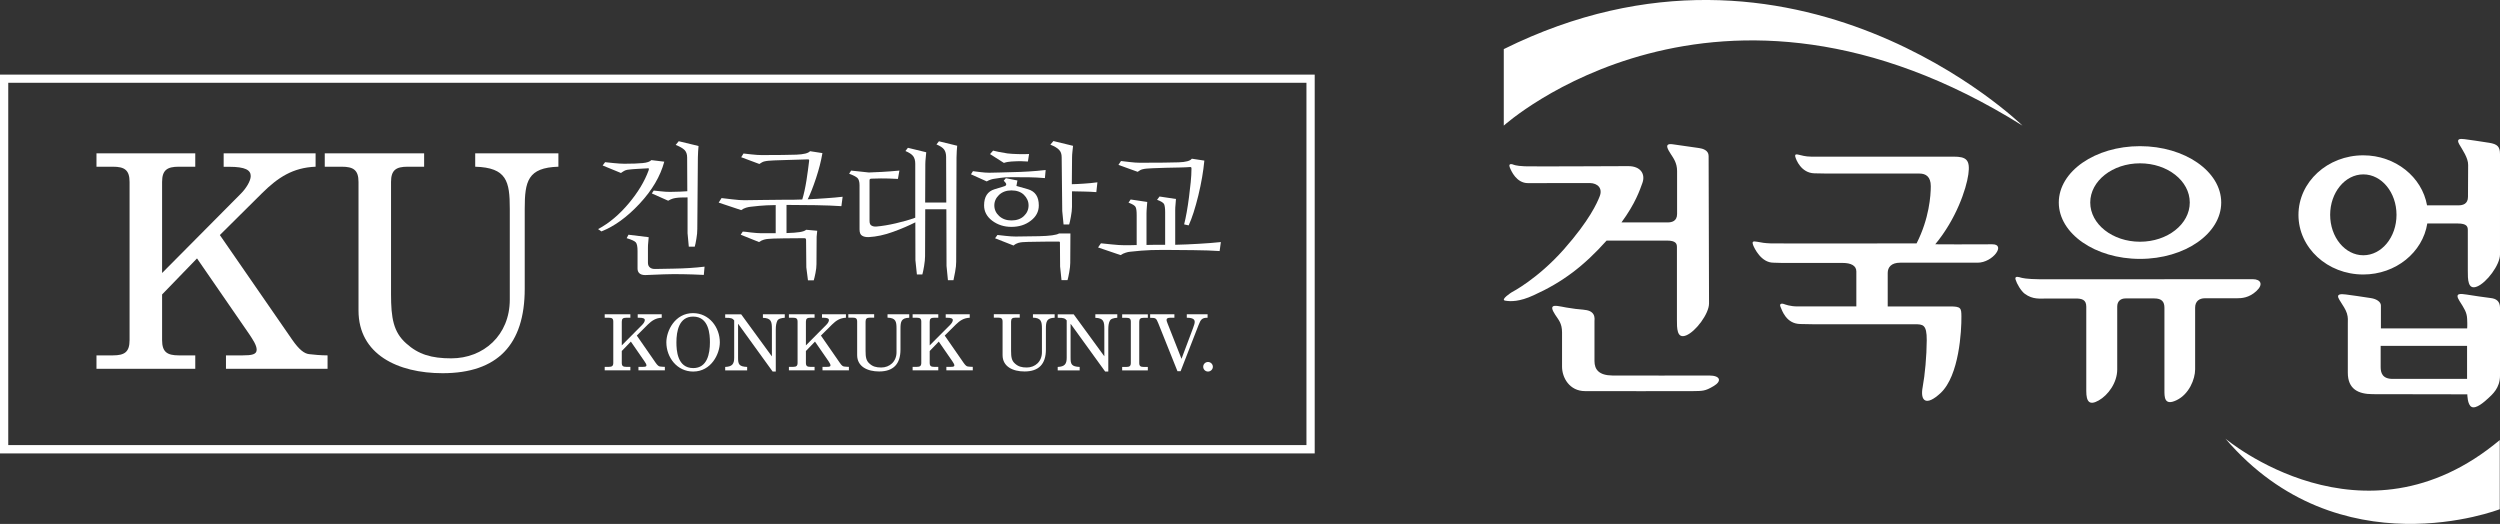 <?xml version="1.0" encoding="utf-8"?>
<!-- Generator: Adobe Illustrator 24.2.0, SVG Export Plug-In . SVG Version: 6.00 Build 0)  -->
<svg version="1.1" id="레이어_1" xmlns="http://www.w3.org/2000/svg" xmlns:xlink="http://www.w3.org/1999/xlink" x="0px"
	 y="0px" viewBox="0 0 302.92 63.48" style="enable-background:new 0 0 302.92 63.48;" xml:space="preserve">
<rect x="0" y="0" width="302.92" height="63.48" fill="#333333" stroke="none"/>
<path style="fill:#FFFFFF;" d="M0,54.94V9.54v-0.5h159.3v45.9H0z M1,53.93h157.3v-43.9H1L1,53.93z M0.5,10.04v-0.5V10.04z"/>
<path style="fill:#FFFFFF;" d="M27.1,18.58h11.14v1.62c-2.75,0.11-4.56,1.3-6.47,3.19l-5.13,5.09l8.75,12.66
	c0.87,1.26,1.49,1.7,2.06,1.77c0.54,0.07,1.48,0.15,2.24,0.15v1.63H27.38v-1.63h2.02c1.12,0,1.7-0.11,1.7-0.69
	c0-0.54-0.47-1.23-0.9-1.88l-6.33-9.18l-4.23,4.37v5.53c0,1.44,0.61,1.85,2.03,1.85h1.99v1.63H11.69v-1.63h1.99
	c1.41,0,2.02-0.4,2.02-1.85V22.05c0-1.45-0.61-1.85-2.02-1.85h-1.99v-1.62h11.97v1.62h-1.99c-1.41,0-2.03,0.4-2.03,1.85v11.03
	l9.55-9.62c0.61-0.61,1.19-1.52,1.19-2.13c0-0.72-0.65-1.12-2.6-1.12H27.1V18.58z"/>
<path style="fill:#FFFFFF;" d="M57.58,18.58h10.08v1.62c-3.72,0.11-4.08,1.77-4.08,5.1v9.69c0,6.76-3.29,10.23-9.95,10.23
	c-5.43,0-10.19-2.28-10.19-7.59V22.05c0-1.45-0.62-1.85-2.03-1.85h-2.06v-1.62h12.04v1.62H49.4c-1.41,0-2.02,0.4-2.02,1.85v13.6
	c0,2.89,0.29,4.59,1.84,5.96c1.48,1.34,3.07,1.81,5.46,1.81c3.9,0,7.09-2.79,7.09-7.12V25.3c0-3.32-0.36-4.99-4.19-5.1V18.58z"/>
<path style="fill:#FFFFFF;" d="M81.61,32.55c-1.37,0.02-2.09,0.04-2.19,0.04c-0.29,0.01-0.52-0.05-0.67-0.18
	c-0.16-0.13-0.24-0.32-0.24-0.57v-1.82c0-0.21,0.01-0.44,0.04-0.69c0.02-0.25,0.04-0.45,0.05-0.59l-2.45-0.3l-0.22,0.42
	c0.62,0.18,0.99,0.36,1.12,0.52c0.13,0.16,0.2,0.51,0.2,1.03v2.13c0,0.24,0.07,0.43,0.22,0.57c0.15,0.14,0.38,0.22,0.71,0.22
	c0.09-0.01,0.84-0.04,2.24-0.09c1.41-0.05,3.03-0.02,4.86,0.07l0.09-1C84.22,32.45,82.98,32.53,81.61,32.55"/>
<path style="fill:#FFFFFF;" d="M81.19,23.25c-0.35,0-0.73-0.02-1.13-0.07c-0.41-0.05-0.69-0.07-0.85-0.09l-0.23,0.35l1.98,0.88
	c0.22-0.13,0.42-0.21,0.58-0.26c0.17-0.05,0.33-0.07,0.48-0.09c0.15-0.02,0.36-0.04,0.62-0.04c0.17-0.01,0.48-0.01,0.67-0.01v4.34
	l0.15,1.63h0.72c0.06-0.2,0.13-0.52,0.2-0.96c0.08-0.44,0.11-0.84,0.11-1.19l0.07-8.65c0-0.22,0.01-0.47,0.03-0.75
	c0.02-0.28,0.04-0.49,0.05-0.65l-2.4-0.58l-0.37,0.45c0.49,0.19,0.84,0.39,1.06,0.6c0.22,0.22,0.33,0.52,0.33,0.92l0.02,4.09
	c-0.21,0.01-0.5,0.03-0.87,0.05C82.06,23.24,81.64,23.25,81.19,23.25"/>
<path style="fill:#FFFFFF;" d="M77.49,24.69c1.53-1.64,2.53-3.34,3-5.1l-1.57-0.19c-0.17,0.19-0.52,0.31-1.06,0.36
	c-0.54,0.05-1.27,0.08-2.2,0.08c-0.35,0-0.78-0.03-1.3-0.08c-0.51-0.05-0.86-0.09-1.04-0.11l-0.3,0.4l2.22,0.91
	c0.19-0.14,0.36-0.24,0.5-0.31c0.15-0.06,0.33-0.1,0.54-0.11c0.19-0.03,0.53-0.05,1-0.08c0.37-0.02,0.73-0.04,1.11-0.06
	c0.15-0.01,0.32-0.07,0.2,0.25c-0.49,1.34-1.29,2.65-2.37,3.95c-1.15,1.38-2.4,2.44-3.75,3.16l0.4,0.28
	C74.41,27.44,75.96,26.33,77.49,24.69"/>
<path style="fill:#FFFFFF;" d="M97.88,19.31c-0.72,0.02-1.62,0.04-2.69,0.08c-1.16,0.03-1.86,0.06-2.09,0.09
	c-0.15,0.01-0.31,0.04-0.49,0.08c-0.18,0.04-0.37,0.15-0.6,0.31l-2.2-0.82l0.28-0.45c0.19,0.02,0.51,0.06,0.98,0.11
	c0.47,0.05,0.87,0.08,1.21,0.08c1.96,0,3.38-0.02,4.24-0.05c0.87-0.04,1.41-0.17,1.63-0.42l1.5,0.23c-0.16,0.96-0.42,1.97-0.77,3.03
	c-0.35,1.06-0.69,1.92-1.01,2.57c0.73-0.03,1.47-0.08,2.21-0.13c0.74-0.05,1.42-0.11,2.02-0.18l-0.15,1.14
	c-0.87-0.06-1.91-0.1-3.13-0.12c-1.23-0.02-2.4-0.03-3.52-0.03v3.41c0.7-0.02,1.24-0.06,1.61-0.12c0.37-0.06,0.63-0.15,0.77-0.28
	l1.34,0.12l-0.07,0.73l-0.02,3.32c0,0.32-0.04,0.67-0.12,1.07c-0.08,0.4-0.15,0.69-0.21,0.89h-0.7L97.7,32.4l-0.03-3.29
	c0-0.19-0.05-0.25-0.22-0.25c-0.7,0-1.53,0.01-2.47,0.02c-1.05,0.01-1.69,0.04-1.92,0.07c-0.16,0.01-0.32,0.04-0.5,0.09
	c-0.18,0.05-0.38,0.14-0.59,0.29l-2.22-0.89L90,28.06c0.19,0.01,0.52,0.04,1,0.11c0.48,0.05,0.89,0.09,1.24,0.09h1.75v-3.41
	c-0.8,0.01-1.46,0.04-1.97,0.09c-0.5,0.05-0.85,0.08-1.04,0.11c-0.16,0.01-0.35,0.05-0.56,0.11c-0.21,0.06-0.42,0.16-0.61,0.3
	l-2.73-0.91L87.43,24c0.21,0.02,0.63,0.07,1.27,0.15c0.63,0.08,1.14,0.11,1.51,0.11c0.62,0,1.35-0.01,2.2-0.03
	c0.84-0.02,1.78-0.03,2.81-0.03c0.3,0,0.62,0,0.96,0c0.34-0.01,0.68-0.01,1.03-0.03c0.19-0.62,0.36-1.39,0.51-2.32
	c0.14-0.86,0.23-1.64,0.32-2.35C98.05,19.36,98.04,19.31,97.88,19.31"/>
<path style="fill:#FFFFFF;" d="M105.36,21.87v4.9c0,0.3,0.08,0.48,0.25,0.57c0.16,0.09,0.35,0.13,0.58,0.11
	c0.7-0.06,1.49-0.19,2.35-0.39c0.87-0.2,1.65-0.42,2.36-0.68v-6.54c0-0.4-0.09-0.71-0.26-0.93c-0.17-0.22-0.48-0.42-0.93-0.61
	l0.3-0.39l2.22,0.54c-0.01,0.15-0.03,0.37-0.06,0.66c-0.03,0.28-0.05,0.54-0.05,0.76l-0.02,4.67h2.56l-0.02-5.5
	c0-0.4-0.08-0.7-0.25-0.93c-0.16-0.22-0.47-0.42-0.92-0.61l0.3-0.38l2.21,0.54c-0.01,0.15-0.03,0.37-0.05,0.65
	c-0.02,0.29-0.03,0.54-0.03,0.77l-0.04,12.65c0,0.34-0.04,0.74-0.13,1.22c-0.09,0.47-0.15,0.81-0.2,1h-0.67l-0.17-1.73l-0.02-6.86
	h-2.56l-0.02,5.67c0,0.34-0.04,0.74-0.12,1.22c-0.08,0.47-0.15,0.81-0.21,1.01h-0.66l-0.18-1.73l-0.01-4.59
	c-0.75,0.38-1.64,0.77-2.69,1.15c-1.04,0.38-2.03,0.59-2.95,0.64c-0.33,0.01-0.6-0.04-0.81-0.17c-0.21-0.12-0.31-0.38-0.31-0.76
	v-5.34c0-0.43-0.09-0.73-0.26-0.9c-0.18-0.16-0.51-0.33-1-0.51l0.24-0.38l2.15,0.23c0.4-0.01,0.92-0.04,1.57-0.07
	c0.65-0.04,1.35-0.08,2.13-0.16l-0.18,1.01c-0.82-0.05-1.5-0.06-2.06-0.06c-0.47,0-0.87,0.01-1.2,0.03
	C105.41,21.68,105.36,21.71,105.36,21.87"/>
<path style="fill:#FFFFFF;" d="M130.02,17.67c-0.01,0.16-0.03,0.38-0.07,0.65c-0.03,0.27-0.05,0.52-0.05,0.75l-0.03,3.25
	c0.43-0.01,0.92-0.03,1.47-0.07c0.55-0.03,1.09-0.09,1.63-0.16l-0.13,1.19c-0.5-0.04-1-0.06-1.52-0.07
	c-0.52-0.01-1.01-0.02-1.43-0.03v1.89c0,0.34-0.05,0.73-0.13,1.17c-0.08,0.44-0.15,0.76-0.21,0.96h-0.68l-0.16-1.63l-0.07-6.51
	c0-0.39-0.1-0.69-0.32-0.91c-0.21-0.22-0.56-0.43-1.05-0.62l0.37-0.44L130.02,17.67z M126.61,21.58c-0.68-0.06-1.32-0.09-1.92-0.1
	c-0.6-0.01-1.31-0.01-2.13-0.01c-0.59,0-1.04,0.03-1.33,0.08c-0.31,0.05-0.54,0.09-0.74,0.11c-0.12,0.01-0.25,0.04-0.41,0.09
	c-0.16,0.05-0.33,0.12-0.52,0.23l-1.91-0.86l0.24-0.38c0.18,0.02,0.46,0.06,0.87,0.11c0.4,0.05,0.77,0.08,1.11,0.08
	c0.5,0,0.95-0.01,1.34-0.03c0.39-0.02,0.85-0.03,1.38-0.04c0.69-0.01,1.38-0.04,2.04-0.08c0.67-0.04,1.36-0.1,2.07-0.18
	L126.61,21.58z M124.55,19.57c-0.34-0.02-0.64-0.04-0.89-0.04c-0.25,0-0.62,0.01-1.11,0.04c-0.14,0.01-0.28,0.03-0.43,0.05
	c-0.14,0.02-0.3,0.06-0.48,0.12l-1.68-1.07l0.37-0.42c0.13,0.04,0.35,0.09,0.66,0.15c0.31,0.06,0.67,0.12,1.08,0.19
	c0.36,0.04,0.79,0.07,1.27,0.08c0.49,0.02,0.94,0.01,1.35-0.01L124.55,19.57z M124.56,22.93c0.88,0.26,1.31,0.91,1.31,1.96
	c0,0.75-0.33,1.37-0.98,1.86c-0.65,0.5-1.43,0.74-2.34,0.74c-0.89,0-1.66-0.25-2.32-0.74c-0.66-0.5-0.99-1.12-0.99-1.86
	c0-1.05,0.42-1.7,1.27-1.96c0.85-0.25,1.27-0.39,1.29-0.4c0.12-0.09,0.15-0.19,0.1-0.29c-0.05-0.1-0.14-0.21-0.28-0.34l0.26-0.31
	l1.4,0.28l-0.12,0.66C123.22,22.54,123.69,22.68,124.56,22.93 M124.07,26.17c0.37-0.35,0.56-0.78,0.56-1.28
	c0-0.49-0.19-0.91-0.56-1.28c-0.37-0.36-0.88-0.54-1.52-0.54c-0.6,0-1.1,0.18-1.49,0.54c-0.38,0.36-0.58,0.79-0.58,1.28
	c0,0.5,0.2,0.93,0.58,1.28c0.39,0.36,0.89,0.54,1.49,0.54C123.19,26.71,123.7,26.53,124.07,26.17 M128.26,29.27
	c-0.73,0-1.56,0-2.49,0.02c-1.01,0.01-1.63,0.03-1.86,0.05c-0.17,0.01-0.33,0.04-0.52,0.09c-0.18,0.05-0.38,0.15-0.58,0.32
	l-2.24-0.88l0.29-0.4c0.19,0.02,0.52,0.06,0.98,0.11c0.46,0.05,0.88,0.08,1.22,0.08c0.6,0,1.54-0.01,2.84-0.04
	c1.3-0.03,2.11-0.14,2.42-0.33h1.38l-0.02,3.57c0,0.29-0.04,0.66-0.12,1.11c-0.08,0.45-0.15,0.77-0.21,0.97h-0.73l-0.17-1.64
	l-0.02-2.83C128.45,29.3,128.4,29.27,128.26,29.27"/>
<path style="fill:#FFFFFF;" d="M144.21,20.24c-0.73,0.06-1.72,0.06-2.95,0.09c-1.33,0.04-2.1,0.07-2.33,0.1
	c-0.15,0.01-0.32,0.04-0.49,0.08c-0.17,0.04-0.37,0.14-0.59,0.31l-2.33-0.84l0.31-0.47c0.19,0.02,0.53,0.07,1.02,0.12
	c0.49,0.06,0.91,0.09,1.26,0.09c2.27,0,3.84-0.02,4.71-0.05c0.87-0.03,1.41-0.18,1.59-0.44l1.52,0.23c-0.12,1.29-0.36,2.7-0.73,4.23
	c-0.38,1.53-0.76,2.74-1.17,3.62l-0.55-0.12c0.22-0.87,0.42-1.98,0.59-3.31c0.16-1.27,0.3-2.42,0.3-3.46
	C144.37,20.28,144.32,20.23,144.21,20.24 M147.78,30.42c-0.89-0.06-1.95-0.1-3.2-0.11c-1.25-0.02-2.44-0.03-3.57-0.03
	c-1.13,0-2.04,0.03-2.71,0.09c-0.68,0.06-1.12,0.1-1.35,0.13c-0.16,0.01-0.35,0.05-0.56,0.12c-0.21,0.06-0.41,0.16-0.61,0.29
	l-2.73-0.93l0.35-0.5c0.21,0.02,0.63,0.07,1.27,0.13c0.64,0.07,1.14,0.1,1.52,0.1h0.71c0.25,0,0.53-0.01,0.83-0.02v-3.62
	c0-0.48-0.04-0.81-0.13-0.98c-0.08-0.18-0.38-0.36-0.86-0.54l0.26-0.38l2.01,0.3c-0.01,0.16-0.03,0.38-0.05,0.64
	c-0.02,0.26-0.04,0.51-0.04,0.74v3.83c0.35-0.01,0.7-0.02,1.06-0.02h1.13h0.07v-3.95c0-0.48-0.05-0.81-0.13-0.98
	c-0.09-0.17-0.37-0.35-0.85-0.52l0.3-0.4l1.99,0.3c-0.01,0.15-0.03,0.36-0.05,0.64c-0.03,0.28-0.04,0.52-0.04,0.73v4.18
	c0.92-0.02,1.88-0.06,2.86-0.12c0.98-0.05,1.88-0.13,2.67-0.21L147.78,30.42z"/>
<path style="fill:#FFFFFF;" d="M77.28,38.08h2.9v0.42c-0.71,0.03-1.19,0.34-1.69,0.83l-1.33,1.33l2.28,3.29
	c0.23,0.33,0.39,0.45,0.54,0.46c0.14,0.02,0.39,0.04,0.58,0.04v0.42h-3.2v-0.42h0.53c0.29,0,0.44-0.03,0.44-0.18
	c0-0.13-0.12-0.32-0.24-0.49l-1.65-2.39l-1.1,1.14v1.44c0,0.38,0.16,0.48,0.53,0.48h0.51v0.42h-3.11v-0.42h0.51
	c0.37,0,0.53-0.11,0.53-0.48v-4.99c0-0.38-0.15-0.48-0.53-0.48h-0.51v-0.42h3.11v0.42h-0.51c-0.37,0-0.53,0.11-0.53,0.48v2.87
	l2.48-2.5c0.16-0.16,0.31-0.39,0.31-0.56c0-0.19-0.17-0.29-0.68-0.29h-0.18V38.08z"/>
<path style="fill:#FFFFFF;" d="M86.02,41.48c0,1.37-0.32,3.12-2.02,3.12c-1.94,0-2.04-2.17-2.04-3.12c0-1.37,0.32-3.12,2.03-3.12
	C85.91,38.36,86.02,40.53,86.02,41.48 M87.22,41.48c0-1.82-1.29-3.54-3.25-3.54c-2.19,0-3.23,2.14-3.23,3.54
	c0,1.82,1.29,3.54,3.25,3.54C86.18,45.02,87.22,42.88,87.22,41.48"/>
<path style="fill:#FFFFFF;" d="M92.44,38.08h2.65v0.42c-0.46,0.04-0.79,0.12-0.91,0.38C94.06,39.14,94,39.45,94,39.95v5.07h-0.38
	l-4.17-5.77h-0.02v4.09c0,0.77,0.09,1.08,1.1,1.12v0.42h-2.66v-0.42c0.84-0.03,1.09-0.35,1.09-1.11v-4.53
	c-0.21-0.27-0.44-0.31-0.95-0.31h-0.14v-0.42h1.94l3.7,5.07h0.02v-3.32c0-0.87-0.09-1.3-1.09-1.33V38.08z"/>
<path style="fill:#FFFFFF;" d="M99.6,38.08h2.9v0.42c-0.72,0.03-1.19,0.34-1.69,0.83l-1.34,1.33l2.28,3.29
	c0.22,0.33,0.38,0.45,0.53,0.46c0.14,0.02,0.39,0.04,0.58,0.04v0.42h-3.2v-0.42h0.53c0.29,0,0.44-0.03,0.44-0.18
	c0-0.13-0.12-0.32-0.23-0.49l-1.65-2.39l-1.1,1.14v1.44c0,0.38,0.16,0.48,0.53,0.48h0.52v0.42h-3.11v-0.42h0.52
	c0.37,0,0.53-0.11,0.53-0.48v-4.99c0-0.38-0.16-0.48-0.53-0.48h-0.52v-0.42h3.11v0.42h-0.52c-0.37,0-0.53,0.11-0.53,0.48v2.87
	l2.48-2.5c0.16-0.16,0.31-0.39,0.31-0.56c0-0.19-0.17-0.29-0.67-0.29H99.6V38.08z"/>
<path style="fill:#FFFFFF;" d="M107.54,38.08h2.63v0.42c-0.97,0.03-1.06,0.46-1.06,1.33v2.52c0,1.76-0.86,2.66-2.59,2.66
	c-1.41,0-2.66-0.59-2.66-1.98v-4.06c0-0.38-0.16-0.48-0.53-0.48h-0.54v-0.42h3.13v0.42h-0.51c-0.37,0-0.53,0.11-0.53,0.48v3.54
	c0,0.76,0.07,1.2,0.48,1.55c0.38,0.35,0.8,0.47,1.42,0.47c1.02,0,1.85-0.72,1.85-1.85v-2.86c0-0.87-0.09-1.3-1.09-1.33V38.08z"/>
<path style="fill:#FFFFFF;" d="M114.6,38.08h2.9v0.42c-0.72,0.03-1.19,0.34-1.69,0.83l-1.34,1.33l2.28,3.29
	c0.23,0.33,0.38,0.45,0.54,0.46c0.14,0.02,0.38,0.04,0.58,0.04v0.42h-3.2v-0.42h0.53c0.29,0,0.44-0.03,0.44-0.18
	c0-0.13-0.13-0.32-0.24-0.49l-1.65-2.39l-1.1,1.14v1.44c0,0.38,0.16,0.48,0.53,0.48h0.51v0.42h-3.11v-0.42h0.52
	c0.37,0,0.53-0.11,0.53-0.48v-4.99c0-0.38-0.16-0.48-0.53-0.48h-0.52v-0.42h3.11v0.42h-0.51c-0.37,0-0.53,0.11-0.53,0.48v2.87
	l2.49-2.5c0.16-0.16,0.31-0.39,0.31-0.56c0-0.19-0.17-0.29-0.68-0.29h-0.18V38.08z"/>
<path style="fill:#FFFFFF;" d="M125.16,38.08h2.63v0.42c-0.97,0.03-1.06,0.46-1.06,1.33v2.52c0,1.76-0.86,2.66-2.59,2.66
	c-1.42,0-2.66-0.59-2.66-1.98v-4.06c0-0.38-0.16-0.48-0.52-0.48h-0.54v-0.42h3.14v0.42h-0.52c-0.37,0-0.53,0.11-0.53,0.48v3.54
	c0,0.76,0.07,1.2,0.48,1.55c0.39,0.35,0.8,0.47,1.42,0.47c1.02,0,1.84-0.72,1.84-1.85v-2.86c0-0.87-0.1-1.3-1.09-1.33V38.08z"/>
<path style="fill:#FFFFFF;" d="M132.73,38.08h2.65v0.42c-0.46,0.04-0.79,0.12-0.91,0.38c-0.13,0.25-0.18,0.57-0.18,1.07v5.07h-0.38
	l-4.17-5.77h-0.02v4.09c0,0.77,0.09,1.08,1.1,1.12v0.42h-2.66v-0.42c0.84-0.03,1.09-0.35,1.09-1.11v-4.53
	c-0.21-0.27-0.44-0.31-0.95-0.31h-0.14v-0.42h1.94l3.7,5.07h0.01v-3.32c0-0.87-0.09-1.3-1.09-1.33V38.08z"/>
<path style="fill:#FFFFFF;" d="M135.97,44.46h0.52c0.37,0,0.53-0.11,0.53-0.48v-4.99c0-0.38-0.16-0.48-0.53-0.48h-0.52v-0.42h3.11
	v0.42h-0.51c-0.37,0-0.53,0.11-0.53,0.48v4.99c0,0.38,0.16,0.48,0.53,0.48h0.51v0.42h-3.11V44.46z"/>
<path style="fill:#FFFFFF;" d="M139.37,38.08h2.93v0.42h-0.48c-0.33,0-0.47,0.08-0.47,0.26c0,0.13,0.07,0.29,0.12,0.43l1.69,4.29
	l1.4-3.73c0.16-0.43,0.2-0.59,0.2-0.77c0-0.44-0.6-0.48-0.96-0.48v-0.42h2.52v0.42c-0.67,0-0.83,0.2-1.09,0.88l-2.18,5.6h-0.38
	l-2.32-5.8c-0.26-0.64-0.3-0.67-0.99-0.67V38.08z"/>
<path style="fill:#FFFFFF;" d="M146.37,43.86c0.32,0,0.59,0.26,0.59,0.58c0,0.32-0.27,0.58-0.59,0.58c-0.32,0-0.58-0.26-0.58-0.58
	C145.79,44.12,146.05,43.86,146.37,43.86"/>
<path style="fill:#FFFFFF;" d="M302.89,53.32v8.38c0,0-19.44,7.58-33.24-8.55C269.66,53.15,286.3,67.22,302.89,53.32"/>
<path style="fill:#FFFFFF;" d="M182.21,5.95v9.27c0,0,25.73-23.23,62.85,0C245.06,15.22,217.6-11.59,182.21,5.95"/>
<path style="fill:#FFFFFF;" d="M241.4,29.6c-2.17,0.03-6.91,0-6.91,0c2.54-3.06,3.76-6.69,4.01-8.47c0.25-1.79-0.26-2.15-1.79-2.15
	h-14.83h-2.43c-0.68,0-1.23-0.17-1.45-0.22c-0.22-0.05-0.56-0.16-0.47,0.22c0.09,0.38,0.72,1.98,2.31,2.02l1.59,0.03
	c1.19,0.01,10.4,0,11.16,0c0.76,0,1.36,0.38,1.36,1.53c0,1.15-0.19,3.91-1.72,6.93c0,0-16.72,0.03-17.68,0
	c-0.65-0.02-1.13-0.09-1.66-0.2c-0.53-0.11-0.61,0.02-0.47,0.4c0.15,0.38,0.97,2.15,2.48,2.14l1.02,0.03h7.35
	c1,0,1.66,0.32,1.66,1.03v4.24h-7.12c-0.92,0-1.51-0.24-1.68-0.3c-0.16-0.06-0.58-0.09-0.39,0.35c0.19,0.44,0.69,2.04,2.37,2.08
	l1.61,0.03H232c0.99,0,1.47,0.01,1.46,1.93c-0.01,1.91-0.22,4.21-0.49,5.65c-0.34,1.79,0.45,2.36,2.17,0.75
	c2.26-2.11,2.54-7.56,2.52-9.29c-0.01-1-0.05-1.2-1.36-1.2h-7.57v-4.06c0-0.68,0.43-1.24,1.51-1.24h9.38
	C241.47,31.83,243.1,29.58,241.4,29.6"/>
<path style="fill:#FFFFFF;" d="M194.67,29.15h2.92h4.38c1.1,0,1.22,0.38,1.22,0.79v8.79c0,1-0.03,2.37,1.12,1.91
	c1.15-0.46,2.77-2.62,2.77-3.87l-0.05-17.87c0-0.71-0.74-0.9-1.15-0.96c-0.41-0.06-2.09-0.29-3.22-0.46
	c-1.13-0.16-0.5,0.72-0.21,1.19c0.3,0.47,0.76,1.06,0.76,2.05v5.2c0,0.9-0.66,1.03-1.15,1.03h-5.59c1.7-2.32,2.23-3.93,2.54-4.79
	c0.38-1.06-0.21-2.03-1.71-2.03c-1.5,0-11.5,0.06-12.56,0.02c-1.07-0.04-1.39-0.21-1.39-0.21s-0.65-0.26-0.41,0.35
	c0.17,0.42,0.8,1.9,2.2,1.9c1.41,0,6.58-0.02,7.51-0.01c0.93,0.02,1.57,0.63,1.18,1.61c-0.29,0.75-1.21,2.89-4.37,6.46
	c-3.17,3.57-6.28,5.16-6.28,5.16s-1.44,0.91-0.8,1.02c0.65,0.11,1.71,0.15,3.44-0.65C189.36,34.18,191.92,32.22,194.67,29.15
	 M207.1,45.5c-1.36,0-10.1,0.02-11.73,0c-1.63-0.02-2.17-0.72-2.17-1.76v-4.86c0-0.08,0.07-0.5-0.14-0.82
	c-0.21-0.32-0.56-0.48-1.23-0.54c-0.67-0.06-1.13-0.1-2.05-0.26c-0.73-0.13-1.45-0.32-1.64-0.11c-0.09,0.09-0.14,0.31,0.29,0.97
	c0.4,0.62,0.84,1.04,0.84,2.15v4.16c0,1.34,0.91,2.96,2.79,2.96c1.89,0,11.93,0.02,13.07,0c1.14-0.02,1.46,0.02,2.49-0.6
	C208.66,46.19,208.47,45.5,207.1,45.5"/>
<path style="fill:#FFFFFF;" d="M301.6,17.3c-1.01-0.16-2.42-0.37-2.99-0.44c-0.58-0.07-1-0.04-0.63,0.62
	c0.37,0.65,1.1,1.66,1.08,2.52c-0.01,0.86-0.02,3.85-0.02,3.85c0,0.89-0.66,1.03-1.15,1.03h-3.81c-0.61-3.43-3.83-6.06-7.73-6.06
	c-4.33,0-7.85,3.23-7.85,7.22c0,3.99,3.51,7.22,7.85,7.22c3.95,0,7.21-2.69,7.76-6.18h3.69c1.1,0,1.22,0.38,1.22,0.79v4.94
	c0,1-0.02,2.37,1.12,1.91c1.15-0.46,2.78-2.62,2.78-3.88V18.68C302.92,17.77,302.61,17.46,301.6,17.3 M286.36,30.93
	c-2.22,0-4.02-2.19-4.02-4.9c0-2.7,1.8-4.9,4.02-4.9c2.22,0,4.02,2.19,4.02,4.9C290.38,28.74,288.58,30.93,286.36,30.93
	 M301.77,36.11c-0.71-0.08-2.14-0.3-2.9-0.42c-0.77-0.12-1.47-0.2-0.87,0.76c0.6,0.95,0.91,1.4,0.94,2.21c0.04,0.81,0,1.13,0,1.13
	h-10.45v-2.77c0-0.45-0.54-0.8-1.21-0.9c-0.68-0.11-2.74-0.41-3.04-0.44c-0.5-0.05-1.28-0.15-0.78,0.65c0.5,0.8,0.74,1.13,0.91,1.64
	c0.16,0.52,0.11,0.88,0.11,1.23v5.96c0,1.99,1.27,2.6,3.03,2.6c1.76,0,11.45,0.02,11.45,0.02s0,1.29,0.53,1.53
	c0.54,0.25,1.49-0.58,2-1.05c0.5-0.47,1.43-1.24,1.43-2.75v-8.26C302.9,36.5,302.47,36.18,301.77,36.11 M298.93,45.91h-9.02
	c-1.27,0-1.45-0.77-1.45-1.44v-2.56h10.47V45.91z"/>
<path style="fill:#FFFFFF;" d="M272.98,33.83c0.92,0,1.32,0.61,0.42,1.44c-0.9,0.83-1.79,0.87-2.36,0.87h-3.88
	c-0.66,0-1.18,0.35-1.18,1.14v7.47c0,1.2-0.74,3.02-2.25,3.74c-1.51,0.73-1.47-0.42-1.47-1.23V37.3c0-0.73-0.31-1.14-1.23-1.14
	h-3.48c-0.61,0-1.01,0.35-1.01,0.99v7.61c0,1.62-1.11,3.12-2.24,3.76c-1.13,0.64-1.51,0.16-1.51-1.14V37.16
	c0-0.87-0.55-0.99-1.32-0.99h-3.45c-0.82,0-1.7,0.15-2.68-0.57c-0.46-0.34-0.97-1.22-1.12-1.73c-0.15-0.51,0.47-0.28,0.65-0.23
	c0.19,0.04,0.58,0.18,2.34,0.2C248.98,33.85,272.98,33.83,272.98,33.83"/>
<path style="fill:#FFFFFF;" d="M259.3,17.71c-5.44,0-9.84,3.06-9.84,6.83c0,3.77,4.41,6.83,9.84,6.83c5.43,0,9.84-3.06,9.84-6.83
	C269.14,20.77,264.73,17.71,259.3,17.71 M259.3,29.29c-3.33,0-6.03-2.13-6.03-4.75c0-2.62,2.7-4.75,6.03-4.75
	c3.33,0,6.03,2.12,6.03,4.75C265.33,27.16,262.63,29.29,259.3,29.29"/>
</svg>
